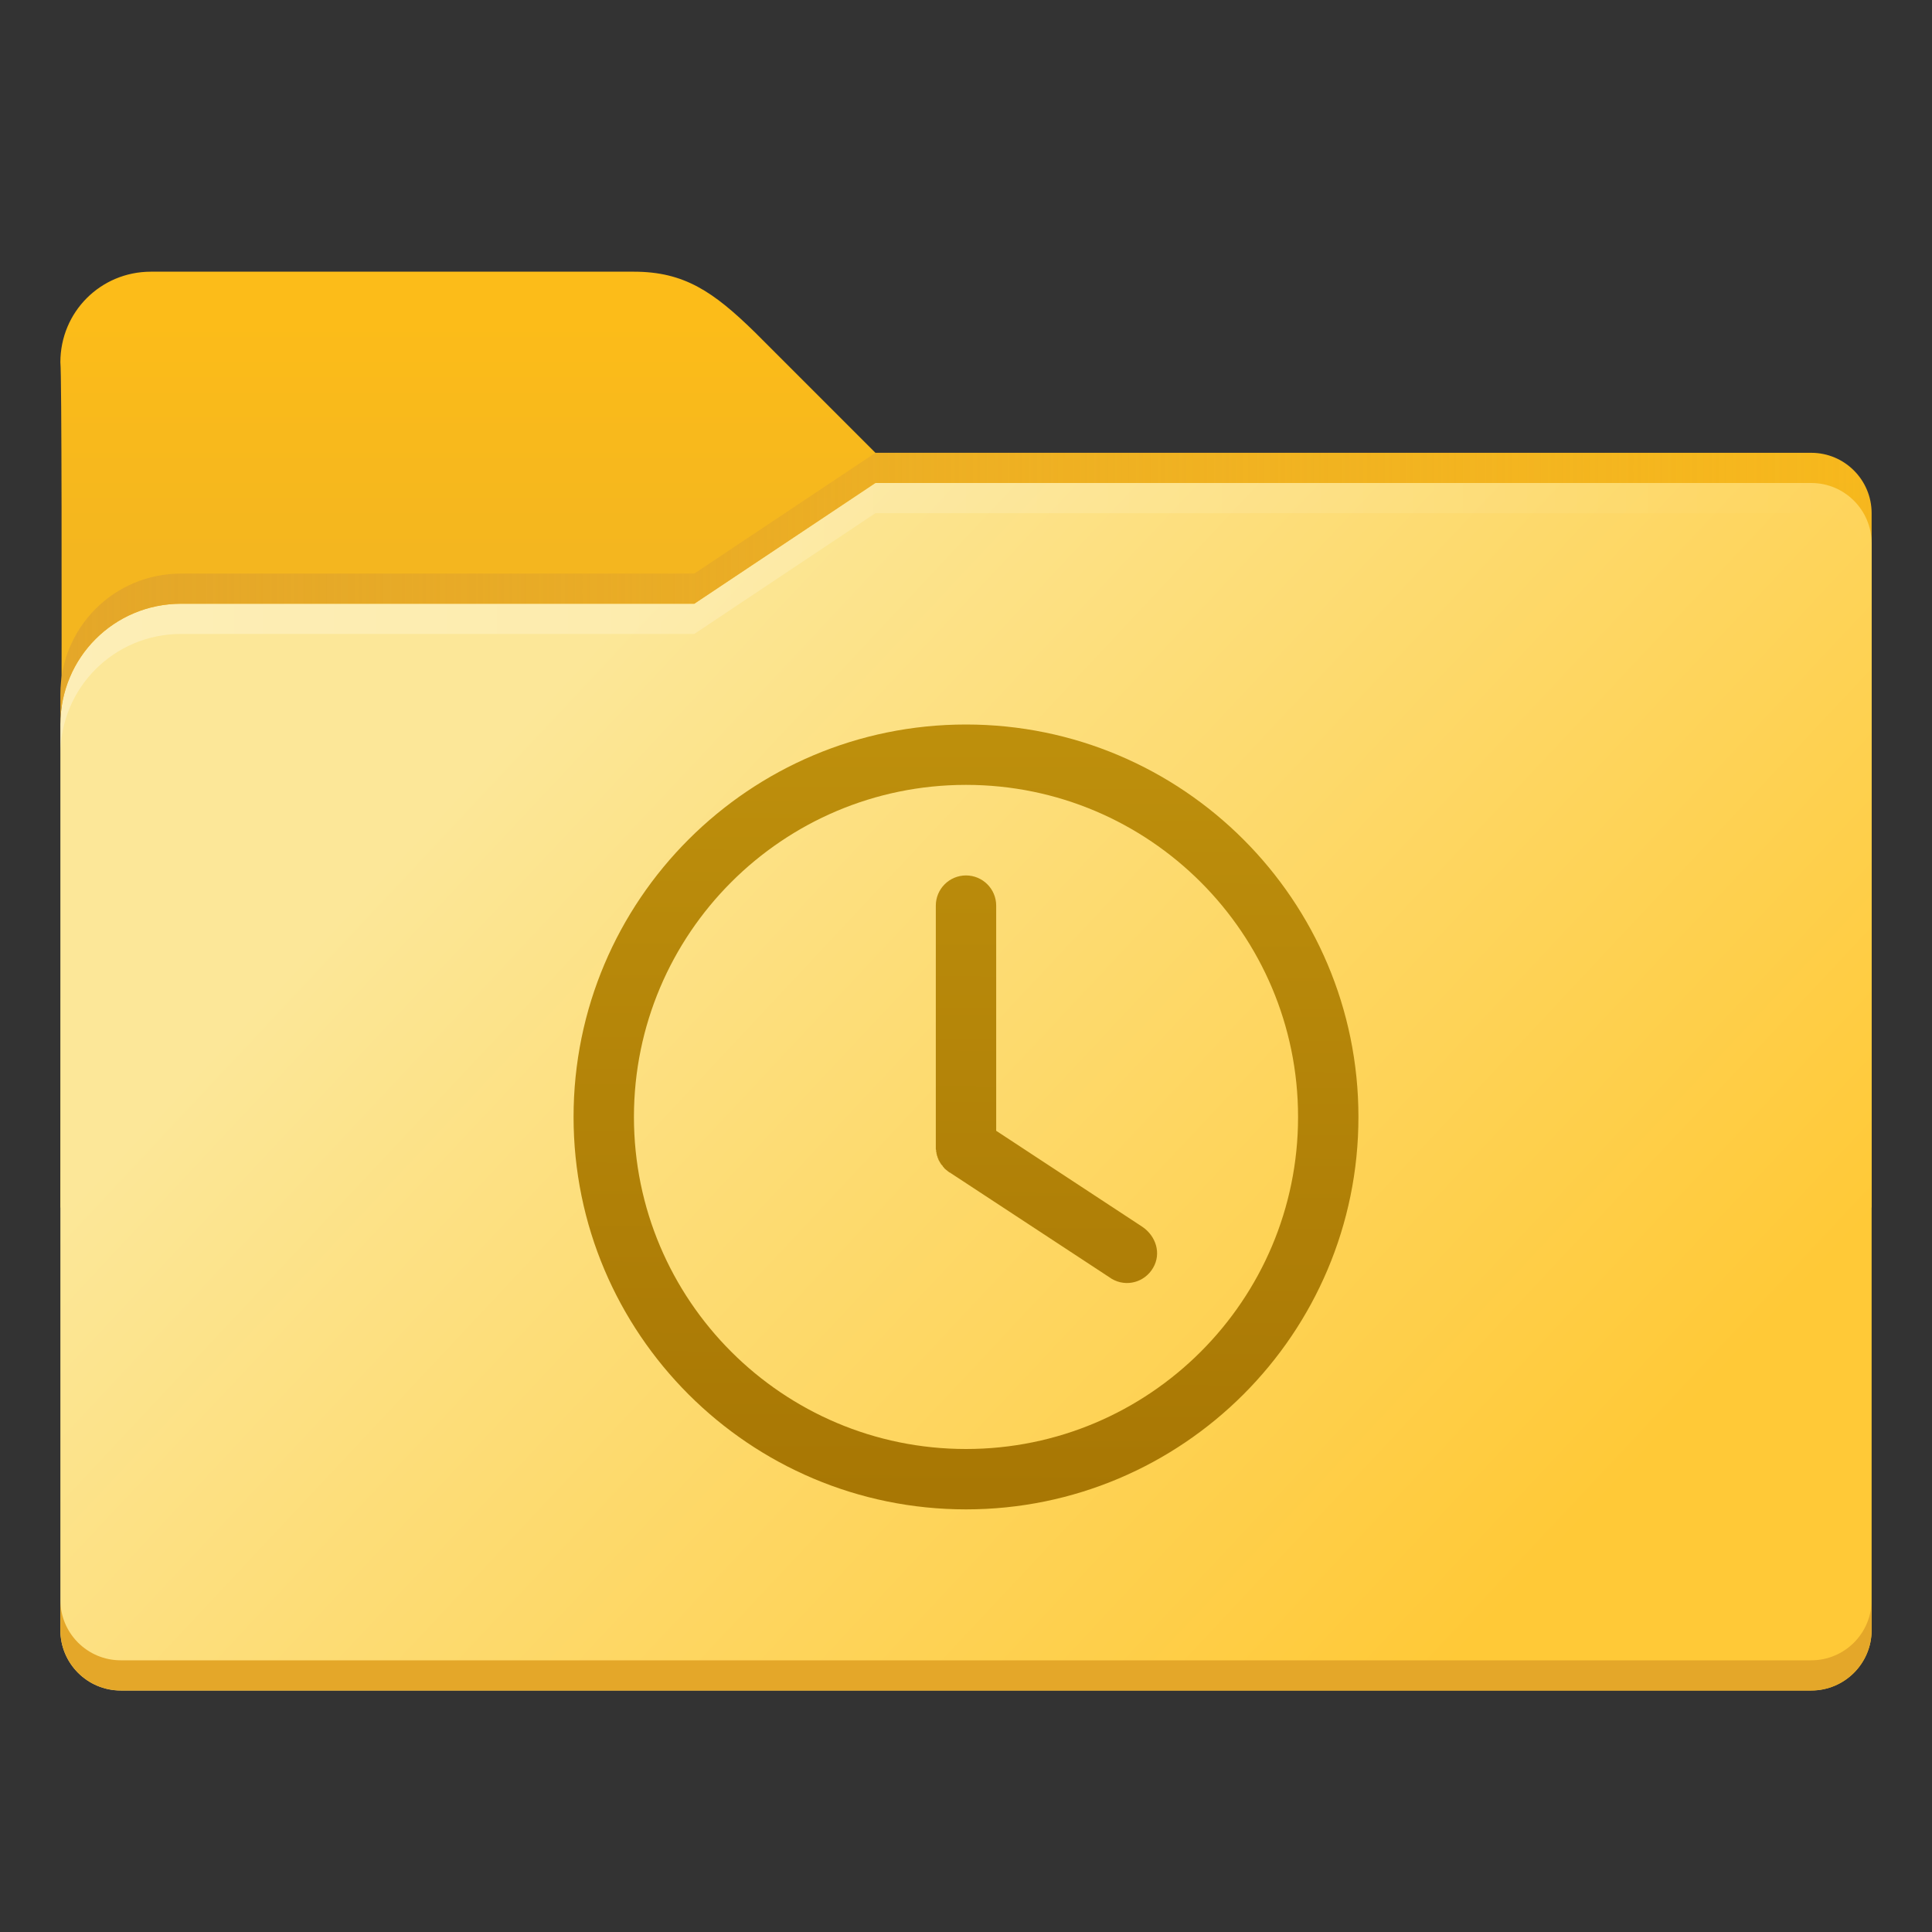 <?xml version="1.0" encoding="UTF-8"?>
<svg xmlns="http://www.w3.org/2000/svg" xmlns:xlink="http://www.w3.org/1999/xlink" width="24px" height="24px" viewBox="0 0 24 24" version="1.1">
<rect x="0" y="0" width="24" height="24" fill="#333333" stroke="none"/>
<defs>
<linearGradient id="linear0" gradientUnits="userSpaceOnUse" x1="32" y1="10.5" x2="32" y2="18.5" gradientTransform="matrix(0.375,0,0,0.375,0,0)">
<stop offset="0" style="stop-color:rgb(98.824%,73.725%,9.804%);stop-opacity:1;"/>
<stop offset="1" style="stop-color:rgb(95.686%,71.373%,12.157%);stop-opacity:1;"/>
</linearGradient>
<linearGradient id="linear1" gradientUnits="userSpaceOnUse" x1="5.292" y1="5.556" x2="13.758" y2="13.494" gradientTransform="matrix(1.417,0,0,1.417,0,0)">
<stop offset="0" style="stop-color:rgb(98.824%,90.588%,59.608%);stop-opacity:1;"/>
<stop offset="1" style="stop-color:rgb(100%,78.824%,21.569%);stop-opacity:1;"/>
</linearGradient>
<filter id="alpha" filterUnits="objectBoundingBox" x="0%" y="0%" width="100%" height="100%">
  <feColorMatrix type="matrix" in="SourceGraphic" values="0 0 0 0 1 0 0 0 0 1 0 0 0 0 1 0 0 0 1 0"/>
</filter>
<mask id="mask0">
  <g filter="url(#alpha)">
<rect x="0" y="0" width="24" height="24" style="fill:rgb(0%,0%,0%);fill-opacity:0.302;stroke:none;"/>
  </g>
</mask>
<linearGradient id="linear2" gradientUnits="userSpaceOnUse" x1="0.529" y1="5.424" x2="16.404" y2="5.424" gradientTransform="matrix(1.417,0,0,1.417,0,0)">
<stop offset="0" style="stop-color:rgb(100%,100%,100%);stop-opacity:1;"/>
<stop offset="1" style="stop-color:rgb(100%,100%,100%);stop-opacity:0;"/>
</linearGradient>
<clipPath id="clip1">
  <rect x="0" y="0" width="24" height="24"/>
</clipPath>
<g id="surface5" clip-path="url(#clip1)">
<path style=" stroke:none;fill-rule:nonzero;fill:url(#linear2);" d="M 10.875 6 L 8.625 7.5 L 2.25 7.5 C 1.418 7.5 0.75 8.168 0.75 9 L 0.75 9.375 C 0.75 8.543 1.418 7.875 2.25 7.875 L 8.625 7.875 L 10.875 6.375 L 22.5 6.375 C 22.914 6.375 23.25 6.711 23.25 7.125 L 23.25 6.75 C 23.25 6.336 22.914 6 22.5 6 Z M 10.875 6 "/>
</g>
<linearGradient id="linear3" gradientUnits="userSpaceOnUse" x1="0.529" y1="5.159" x2="16.404" y2="5.159" gradientTransform="matrix(1.417,0,0,1.417,0,0)">
<stop offset="0" style="stop-color:rgb(89.412%,65.49%,16.078%);stop-opacity:1;"/>
<stop offset="1" style="stop-color:rgb(89.412%,65.49%,16.078%);stop-opacity:0;"/>
</linearGradient>
<linearGradient id="linear4" gradientUnits="userSpaceOnUse" x1="32.311" y1="22.474" x2="32.173" y2="49.486" gradientTransform="matrix(0.375,0,0,0.375,0,0)">
<stop offset="0" style="stop-color:rgb(74.902%,56.863%,5.098%);stop-opacity:1;"/>
<stop offset="1" style="stop-color:rgb(65.882%,46.667%,1.569%);stop-opacity:1;"/>
</linearGradient>
</defs>
<g id="surface1">
<path style=" stroke:none;fill-rule:nonzero;fill:url(#linear0);" d="M 1.875 3.375 C 1.25 3.375 0.75 3.875 0.75 4.5 C 0.785 4.867 0.75 15 0.75 15 L 23.25 15 L 23.25 6.375 C 23.25 5.961 22.914 5.625 22.5 5.625 L 10.875 5.625 L 9.375 4.125 C 8.863 3.625 8.5 3.375 7.875 3.375 Z M 1.875 3.375 "/>
<path style=" stroke:none;fill-rule:nonzero;fill:url(#linear1);" d="M 10.875 6 L 8.625 7.5 L 2.25 7.5 C 1.418 7.5 0.75 8.168 0.75 9 L 0.75 20.25 C 0.75 20.664 1.086 21 1.5 21 L 22.5 21 C 22.914 21 23.25 20.664 23.25 20.25 L 23.25 6.75 C 23.25 6.336 22.914 6 22.5 6 Z M 10.875 6 "/>
<path style=" stroke:none;fill-rule:nonzero;fill:rgb(89.412%,65.49%,16.078%);fill-opacity:1;" d="M 0.75 19.875 L 0.75 20.25 C 0.75 20.664 1.086 21 1.5 21 L 22.5 21 C 22.914 21 23.25 20.664 23.25 20.25 L 23.25 19.875 C 23.25 20.289 22.914 20.625 22.5 20.625 L 1.5 20.625 C 1.086 20.625 0.75 20.289 0.75 19.875 Z M 0.75 19.875 "/>
<use xlink:href="#surface5" mask="url(#mask0)"/>
<path style=" stroke:none;fill-rule:nonzero;fill:url(#linear3);" d="M 10.875 5.625 L 8.625 7.125 L 2.25 7.125 C 1.418 7.125 0.75 7.793 0.75 8.625 L 0.75 9 C 0.75 8.168 1.418 7.5 2.25 7.5 L 8.625 7.5 L 10.875 6 L 22.5 6 C 22.914 6 23.25 6.336 23.25 6.75 L 23.25 6.375 C 23.25 5.961 22.914 5.625 22.5 5.625 Z M 10.875 5.625 "/>
<path style=" stroke:none;fill-rule:nonzero;fill:url(#linear4);" d="M 12 9 C 9.309 9 7.125 11.184 7.125 13.875 C 7.125 16.566 9.309 18.75 12 18.75 C 14.691 18.75 16.875 16.566 16.875 13.875 C 16.875 11.184 14.691 9 12 9 Z M 12 9.75 C 14.277 9.75 16.125 11.598 16.125 13.875 C 16.125 16.152 14.277 18 12 18 C 9.723 18 7.875 16.152 7.875 13.875 C 7.875 11.598 9.723 9.75 12 9.75 Z M 12 10.875 C 11.793 10.875 11.625 11.043 11.625 11.25 L 11.625 14.25 C 11.625 14.254 11.625 14.258 11.625 14.258 C 11.625 14.262 11.625 14.266 11.625 14.27 C 11.625 14.273 11.625 14.281 11.629 14.289 C 11.629 14.293 11.629 14.293 11.629 14.297 C 11.629 14.301 11.629 14.305 11.629 14.309 C 11.629 14.312 11.629 14.312 11.633 14.312 C 11.633 14.32 11.633 14.324 11.633 14.328 C 11.637 14.336 11.637 14.34 11.637 14.344 C 11.637 14.344 11.637 14.348 11.637 14.348 C 11.641 14.352 11.641 14.355 11.641 14.363 C 11.641 14.363 11.641 14.363 11.645 14.363 C 11.645 14.371 11.645 14.375 11.648 14.379 C 11.648 14.383 11.648 14.383 11.652 14.387 C 11.652 14.391 11.652 14.395 11.656 14.395 C 11.656 14.398 11.656 14.398 11.656 14.398 C 11.656 14.402 11.66 14.406 11.66 14.414 C 11.66 14.414 11.664 14.414 11.664 14.414 C 11.664 14.418 11.668 14.426 11.672 14.43 C 11.672 14.43 11.672 14.434 11.676 14.438 C 11.676 14.441 11.68 14.441 11.68 14.445 C 11.684 14.449 11.688 14.457 11.688 14.461 C 11.688 14.461 11.691 14.461 11.691 14.461 C 11.695 14.469 11.703 14.477 11.711 14.484 C 11.711 14.488 11.711 14.488 11.711 14.488 C 11.715 14.492 11.715 14.496 11.719 14.496 C 11.719 14.5 11.723 14.5 11.723 14.504 C 11.723 14.504 11.723 14.504 11.727 14.504 C 11.727 14.508 11.73 14.512 11.734 14.516 C 11.738 14.52 11.742 14.52 11.742 14.523 C 11.746 14.523 11.746 14.527 11.746 14.527 C 11.75 14.527 11.75 14.527 11.75 14.531 C 11.754 14.531 11.758 14.535 11.762 14.539 C 11.762 14.539 11.766 14.543 11.766 14.543 C 11.777 14.551 11.785 14.559 11.797 14.566 C 11.801 14.566 11.805 14.57 11.809 14.57 C 11.809 14.574 11.812 14.574 11.812 14.574 L 13.812 15.887 C 13.992 15.992 14.219 15.93 14.324 15.75 C 14.43 15.57 14.359 15.352 14.188 15.238 L 12.375 14.047 L 12.375 11.25 C 12.375 11.043 12.207 10.875 12 10.875 Z M 12 10.875 "/>
</g>
</svg>
